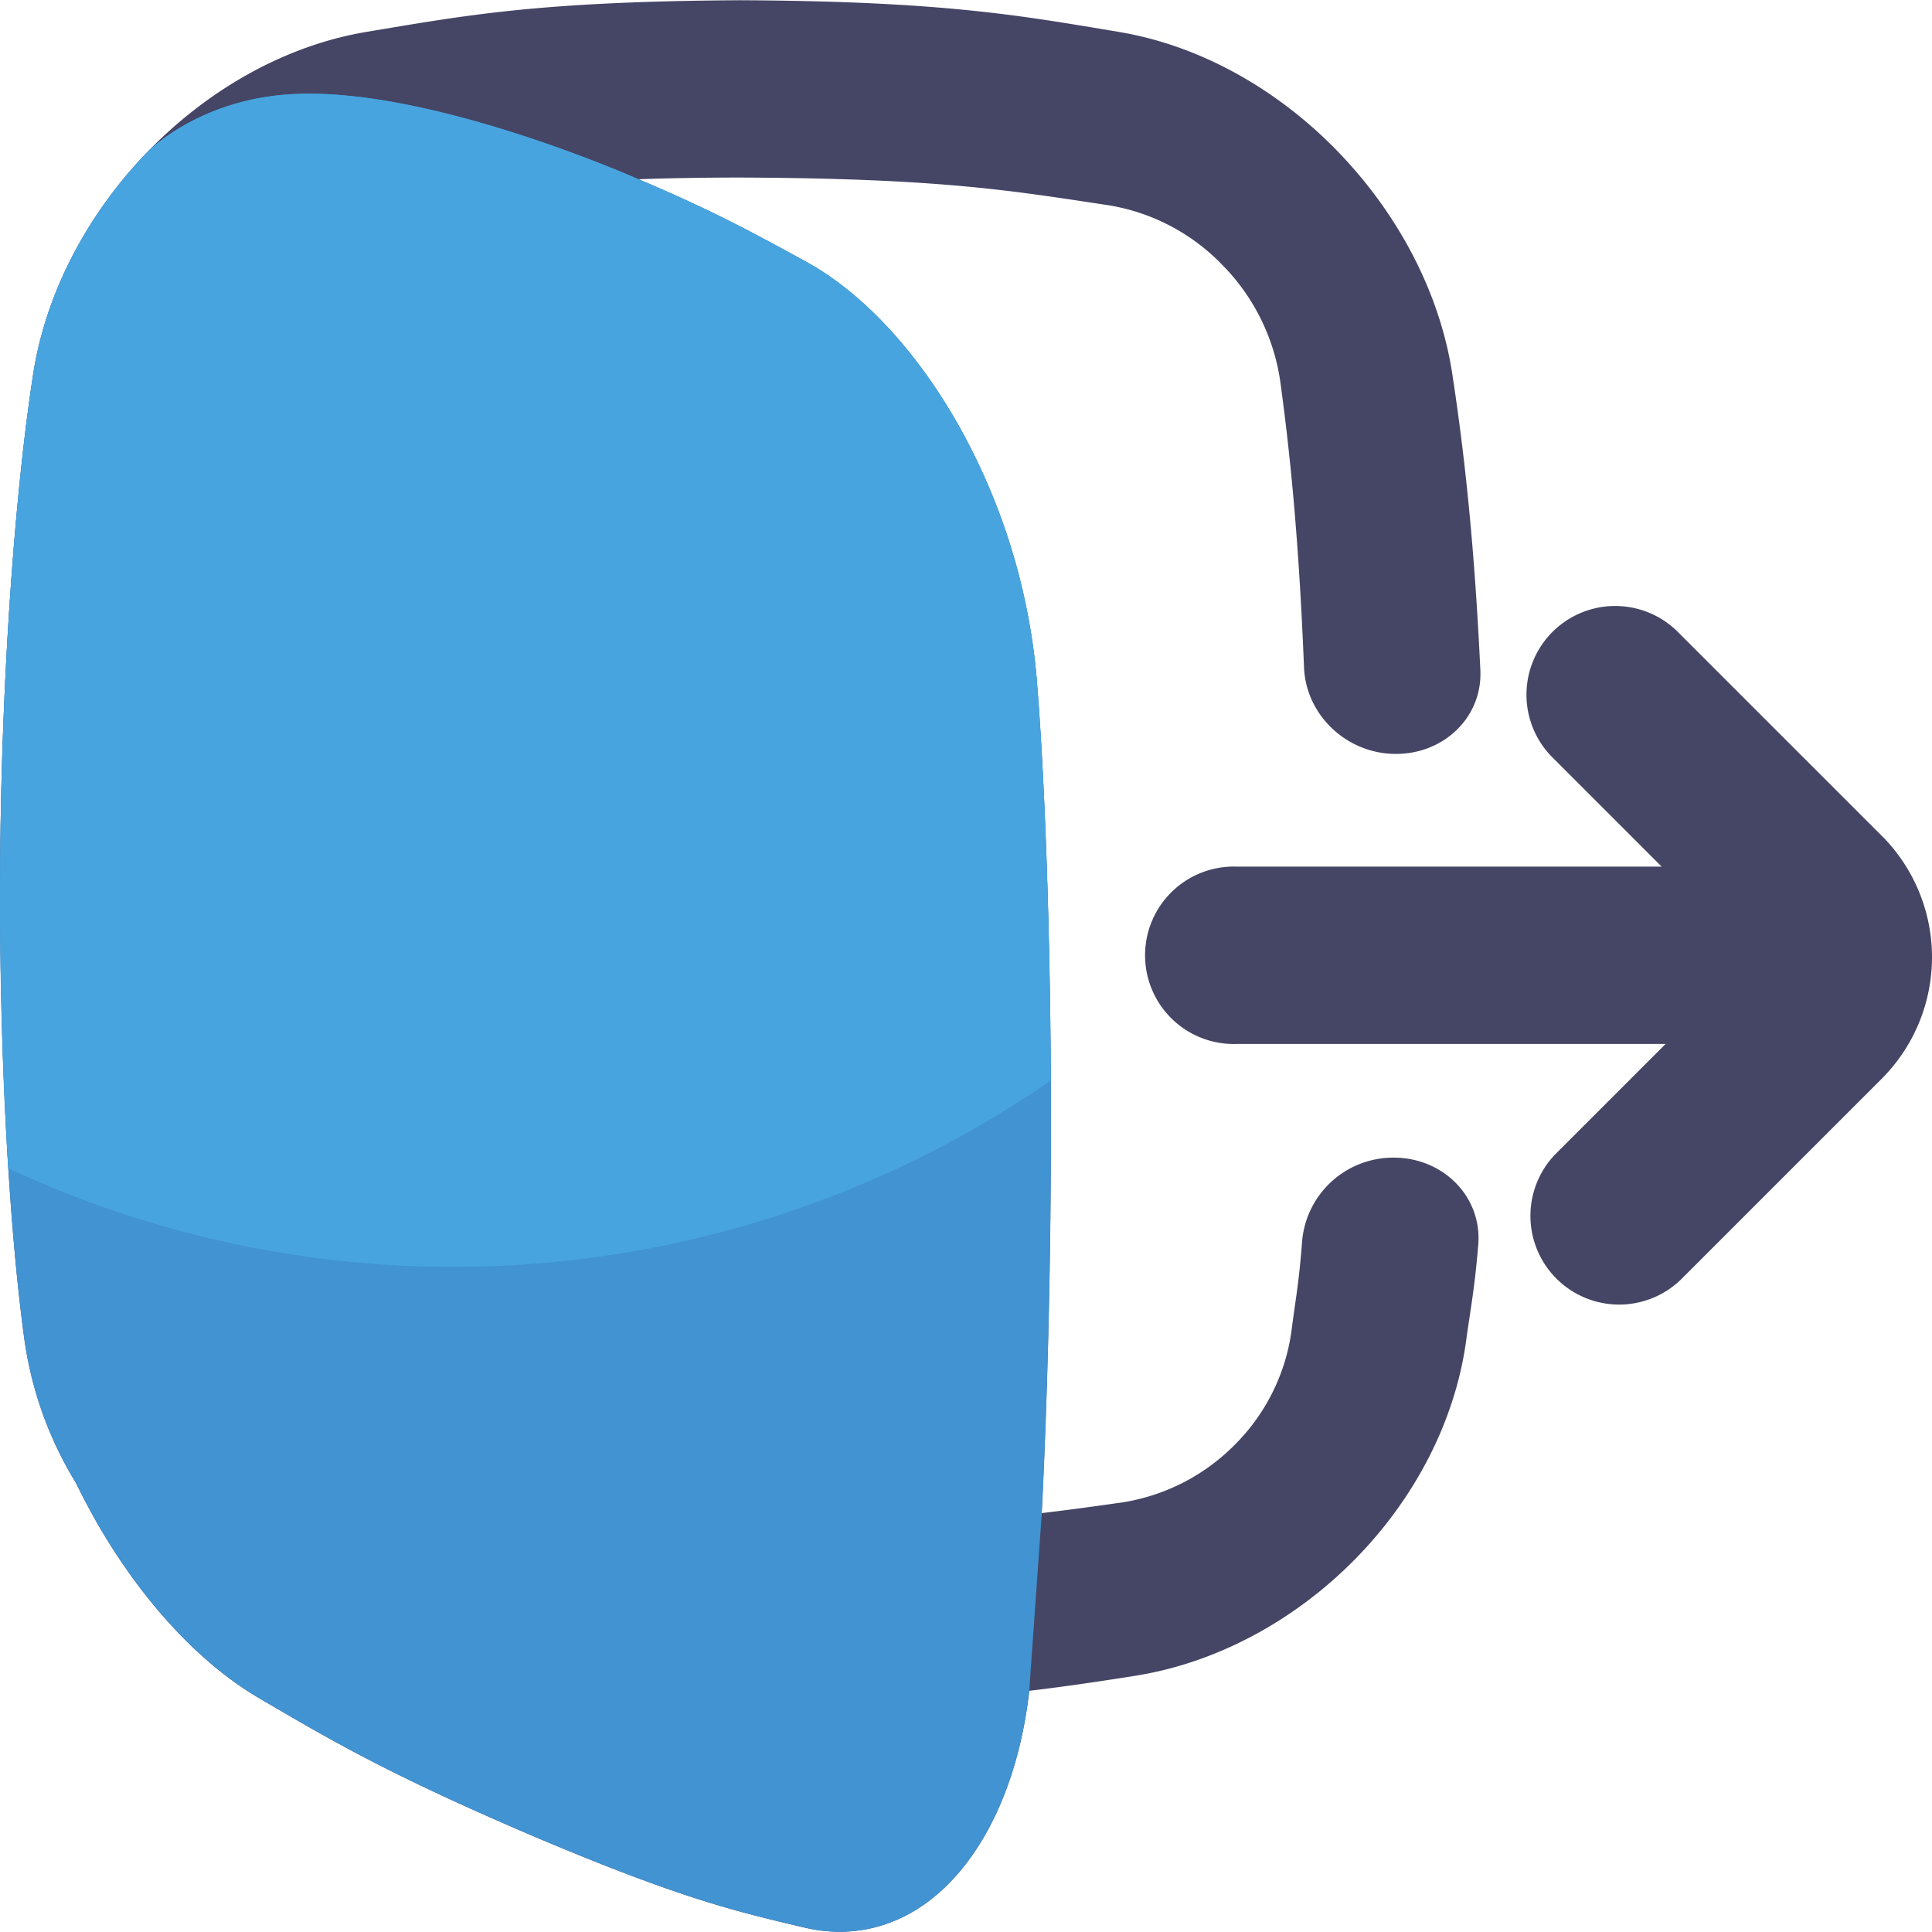 <svg viewBox="0 0 512 512" xmlns="http://www.w3.org/2000/svg"><g><path d="m498.65 221.47-54.22-54.22a23.51 23.51 0 0 0-33.24 33.25l29.16 29.16h-112.7a23.51 23.51 0 1 0 0 47H441.4l-29.16 29.16a23.51 23.51 0 0 0 33.24 33.25l53.17-53.17a45.57 45.57 0 0 0 0-64.45z" fill="#454565"></path><path d="M368.8 306.79a24.23 24.23 0 0 0-23.72 22.07c-.87 11.45-1.74 15.3-2.82 23.83a52.69 52.69 0 0 1-15 30.15A53.55 53.55 0 0 1 297 398.22l-.68.09c-7 1-13.5 1.88-20.27 2.68 1.32-26.28 2.16-56.66 2.37-86.81.38-49.86-1-101.3-3.73-134.5a166.63 166.63 0 0 0-20.23-66.13c-11.17-20.08-25.69-35.86-40.91-44.21l-.47-.26c-13.27-7.25-24.51-13.4-43.91-21.58 8.26-.28 16.3-.44 27-.45 52.73.22 71.39 3.38 97.32 7.3l.64.1a54 54 0 0 1 29.93 15.89 55.19 55.19 0 0 1 15.18 30.45c2.77 20.09 5 43 6.34 76.07.49 12.46 11 22.63 23.78 22.93 13.14.3 23.55-9.7 22.95-22.21-1.54-32.52-4.09-56.6-7.42-78.34-3.19-21.24-14.04-42.1-30.02-58.74S318.48 12.31 297.3 8.6l-.65-.12c-25.86-4.3-46.2-8.14-100.4-8.42C142.06.38 123 4.17 97.1 8.45l-.65.12c-21.18 3.7-41.56 15.28-57.56 31.89S12.06 77.93 8.79 99.2C3.94 130.51.43 179.53.06 227.42s2.13 96.85 6.48 128.06A98.9 98.9 0 0 0 20.13 393q2.93 6 6.3 11.82c11.67 19.92 26.66 36.07 42.1 45.13l.47.28c18.82 11 33.74 19.89 72.63 36.5 38.78 16.4 53 19.7 71.13 24l.45.1c14.82 3.46 28.81-1.31 39.65-13.16 10.5-11.48 17.59-29.07 19.9-49.59 9.51-1.12 18-2.4 27.19-3.83l.66-.11c21.59-3.37 42.27-14.52 58.31-30.75s26.68-36.79 29.61-58c1.26-9.18 2.24-13.69 3.22-25.48 1.07-12.85-9.47-23.39-22.95-23.12z" fill="#454565"></path><path d="M276.09 401c1.32-26.28 2.16-56.66 2.37-86.81.38-49.86-1-101.3-3.73-134.5a166.63 166.63 0 0 0-20.23-66.13c-11.17-20.08-25.69-35.86-40.91-44.21l-.47-.26c-13.27-7.25-24.51-13.4-43.91-21.58 0 0-56.81-25.37-93.51-22.44-24 1.92-36.81 15.4-36.81 15.4C22.91 57.1 12.06 77.93 8.79 99.2 3.94 130.51.43 179.53.06 227.42s2.13 96.85 6.48 128.06A98.9 98.9 0 0 0 20.13 393q2.93 6 6.3 11.82c11.67 19.92 26.66 36.07 42.1 45.13l.47.28c18.82 11 33.74 19.89 72.63 36.5 38.78 16.4 53 19.7 71.13 24l.45.1c14.82 3.46 28.81-1.31 39.65-13.16 10.5-11.48 17.59-29.07 19.9-49.59" fill="#4193d2"></path><path d="M278.49 286.35c-.22-40.52-1.57-79.64-3.76-106.67a166.63 166.63 0 0 0-20.23-66.13c-11.17-20.08-25.69-35.86-40.91-44.21l-.47-.26c-13.27-7.25-24.51-13.4-43.91-21.58 0 0-56.81-25.37-93.51-22.44-24 1.92-36.81 15.4-36.81 15.4C22.91 57.1 12.06 77.93 8.79 99.2 3.94 130.51.43 179.53.06 227.42c-.29 28.31.51 57 2.11 82.17a278.87 278.87 0 0 0 276.32-23.24z" fill="#48a4df"></path></g></svg>